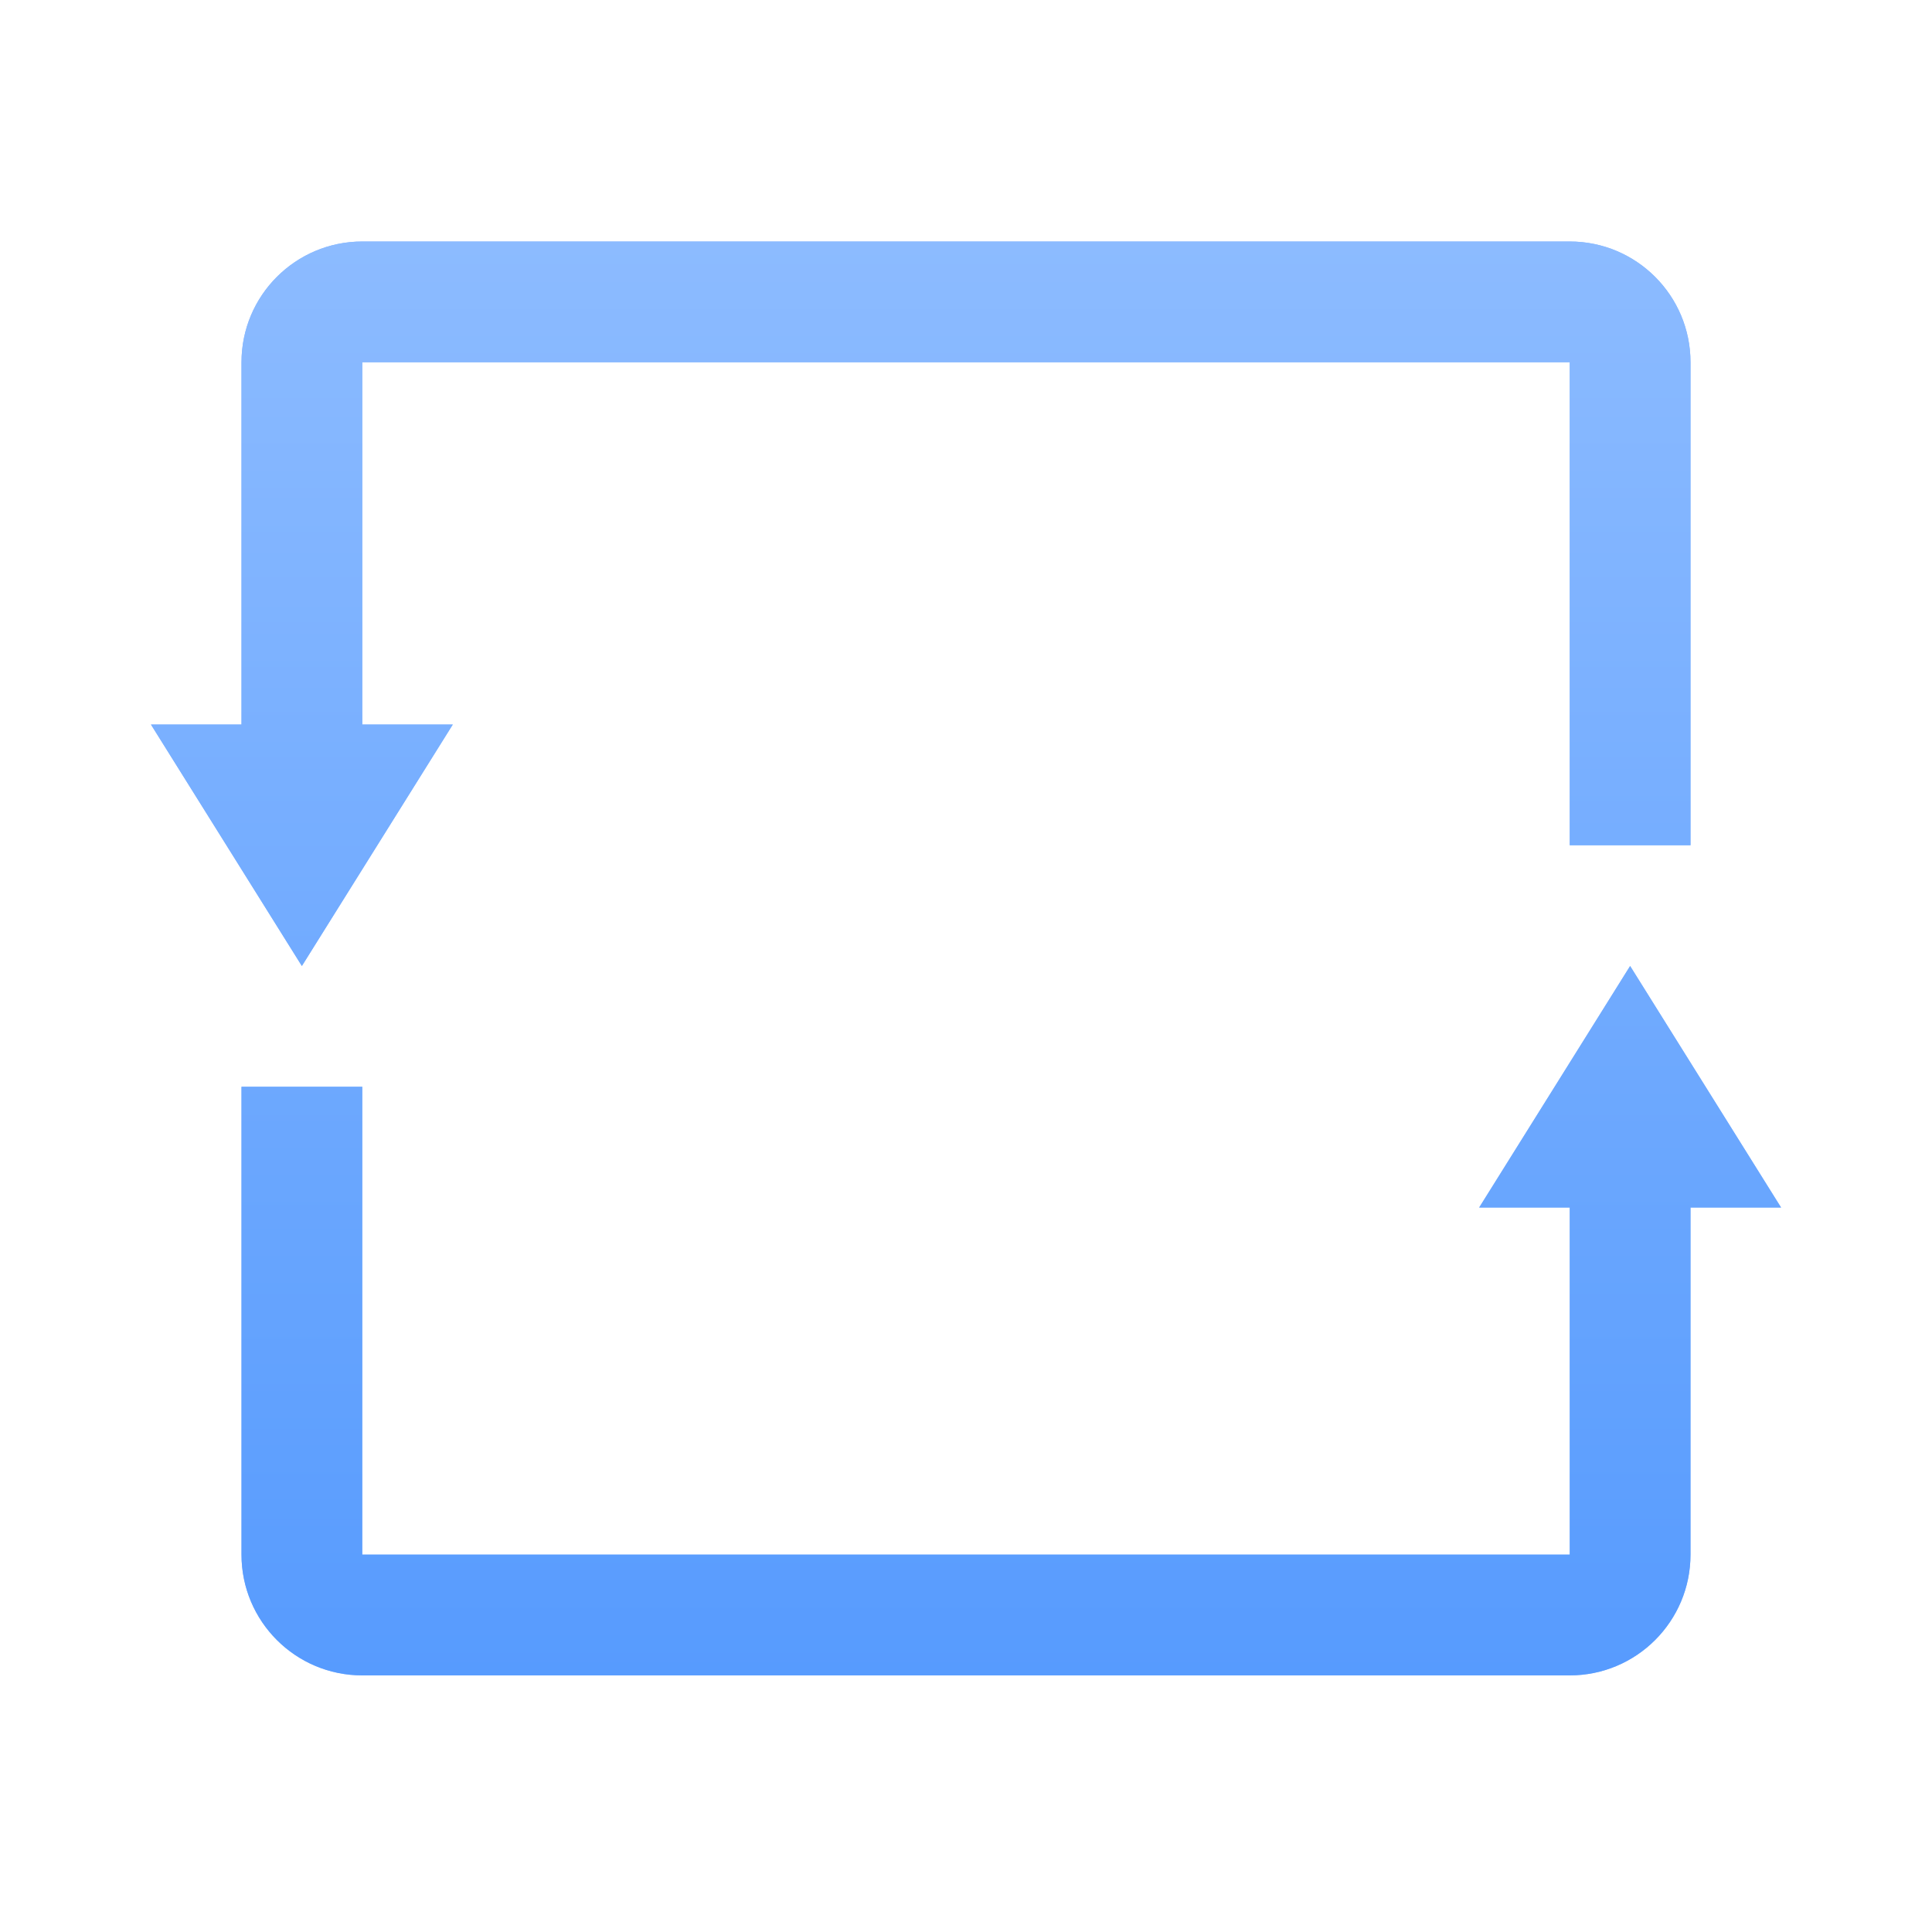 <svg xmlns="http://www.w3.org/2000/svg" width="56" height="56" fill="none" viewBox="0 0 56 56"><g filter="url(#filter0_i)"><path fill="#8CBBFF" d="M10.5 10.5H45.5V24.5H49V10.5C49 8.567 47.433 7 45.5 7H10.5C8.567 7 7 8.567 7 10.5V21H4.375L8.75 28L13.125 21H10.5L10.5 10.5Z"/><path fill="url(#paint0_linear)" d="M10.5 10.5H45.5V24.5H49V10.5C49 8.567 47.433 7 45.5 7H10.5C8.567 7 7 8.567 7 10.5V21H4.375L8.75 28L13.125 21H10.5L10.5 10.5Z"/><path fill="#8CBBFF" d="M7 31.5V45.062C7 46.995 8.567 48.562 10.5 48.562H45.5C47.433 48.562 49 46.995 49 45.062V35H51.625L47.25 28L42.875 35H45.5V45.062H10.5L10.5 31.5H7Z"/><path fill="url(#paint1_linear)" d="M7 31.5V45.062C7 46.995 8.567 48.562 10.5 48.562H45.5C47.433 48.562 49 46.995 49 45.062V35H51.625L47.25 28L42.875 35H45.5V45.062H10.5L10.5 31.5H7Z"/></g><defs><filter id="filter0_i" width="47.25" height="41.563" x="4.375" y="7" color-interpolation-filters="sRGB" filterUnits="userSpaceOnUse"><feFlood flood-opacity="0" result="BackgroundImageFix"/><feBlend in="SourceGraphic" in2="BackgroundImageFix" mode="normal" result="shape"/><feColorMatrix in="SourceAlpha" result="hardAlpha" type="matrix" values="0 0 0 0 0 0 0 0 0 0 0 0 0 0 0 0 0 0 127 0"/><feOffset/><feGaussianBlur stdDeviation="1"/><feComposite in2="hardAlpha" k2="-1" k3="1" operator="arithmetic"/><feColorMatrix type="matrix" values="0 0 0 0 0 0 0 0 0 0 0 0 0 0 0 0 0 0 0.4 0"/><feBlend in2="shape" mode="normal" result="effect1_innerShadow"/></filter><linearGradient id="paint0_linear" x1="28" x2="28" y1="7" y2="48.563" gradientUnits="userSpaceOnUse"><stop stop-color="#8CBBFF"/><stop offset="1" stop-color="#579BFE"/></linearGradient><linearGradient id="paint1_linear" x1="28" x2="28" y1="7" y2="48.563" gradientUnits="userSpaceOnUse"><stop stop-color="#8CBBFF"/><stop offset="1" stop-color="#579BFE"/></linearGradient></defs></svg>
